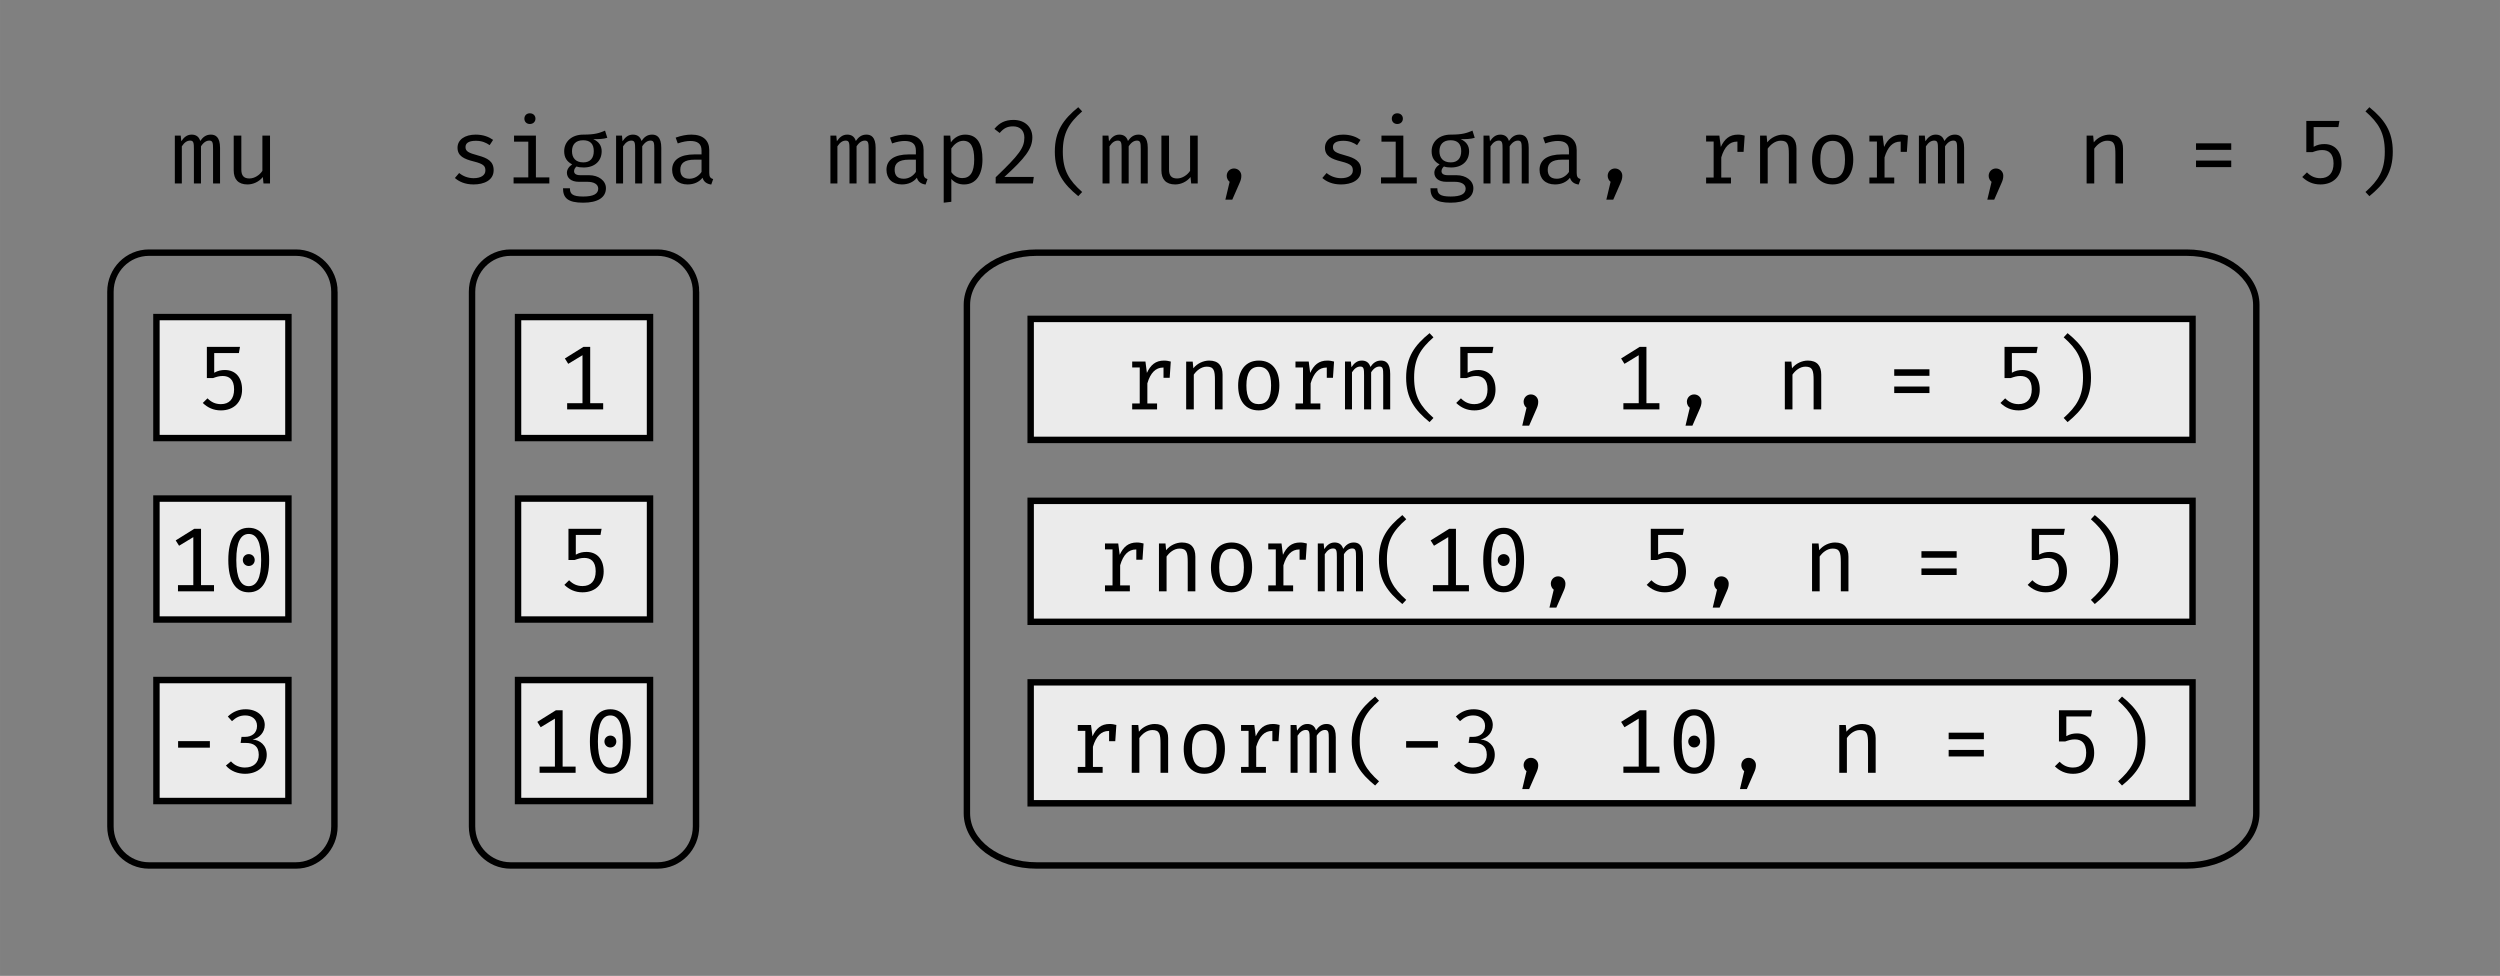 <?xml version="1.0" encoding="UTF-8" standalone="no"?>
<svg
   xmlns:dc="http://purl.org/dc/elements/1.1/"
   xmlns:cc="http://creativecommons.org/ns#"
   xmlns:rdf="http://www.w3.org/1999/02/22-rdf-syntax-ns#"
   xmlns:svg="http://www.w3.org/2000/svg"
   xmlns="http://www.w3.org/2000/svg"
   viewBox="0 0 440.688 172.026"
   height="45.515mm"
   width="116.599mm"
   id="svg2"
   version="1.1">
  <rect x="0" y="0" width="440.688" height="172.026" fill="#808080" stroke="none"/>
  <defs
     id="defs6" />
  <g
     transform="translate(-5.9496699e-6,0.604)"
     id="g876">
    <g
       id="g943">
      <g
         id="text887-0"
         style="font-style:normal;font-weight:normal;font-size:40px;line-height:1.25;font-family:Mono-serif;letter-spacing:0px;word-spacing:0px;fill:#000000;fill-opacity:1;stroke:none;stroke-width:1.134;stroke-miterlimit:4;stroke-dasharray:none;paint-order:markers fill stroke"
         aria-label="mu">
        <path
           id="path49"
           style="font-style:normal;font-variant:normal;font-weight:normal;font-stretch:normal;font-size:16px;font-family:'Fira Mono';-inkscape-font-specification:'Fira Mono';stroke-width:1.134;stroke-miterlimit:4;stroke-dasharray:none;paint-order:markers fill stroke"
           d="m 37.154,23.126 c -0.848,0 -1.392,0.448 -1.856,1.12 -0.256,-0.864 -0.88,-1.12 -1.52,-1.12 -0.848,0 -1.376,0.512 -1.824,1.168 l -0.096,-0.992 h -1.04 v 8.432 h 1.232 v -6.544 c 0.464,-0.72 0.944,-1.008 1.472,-1.008 0.608,0 0.656,0.432 0.656,1.504 v 6.048 h 1.248 v -6.544 c 0.464,-0.72 0.96,-1.008 1.472,-1.008 0.608,0 0.656,0.432 0.656,1.504 v 6.048 h 1.232 v -6.272 c 0,-1.936 -0.816,-2.336 -1.632,-2.336 z" />
        <path
           id="path51"
           style="font-style:normal;font-variant:normal;font-weight:normal;font-stretch:normal;font-size:16px;font-family:'Fira Mono';-inkscape-font-specification:'Fira Mono';stroke-width:1.134;stroke-miterlimit:4;stroke-dasharray:none;paint-order:markers fill stroke"
           d="m 42.54,23.302 h -1.344 v 6.128 c 0,1.568 0.8,2.48 2.432,2.48 0.992,0 2.032,-0.464 2.704,-1.312 l 0.112,1.136 h 1.152 v -8.432 h -1.344 v 6.208 c -0.464,0.72 -1.36,1.344 -2.288,1.344 -0.976,0 -1.424,-0.48 -1.424,-1.568 z" />
      </g>
      <path
         id="rect859"
         d="M 55.29,-50.84 H 76.617 V -27.574 H 55.29 Z"
         style="fill:#ebebeb;fill-opacity:1;stroke:#000000;stroke-width:1.134;stroke-miterlimit:4;stroke-dasharray:none;paint-order:markers fill stroke"
         transform="rotate(90)" />
      <g
         id="text863"
         style="font-style:normal;font-weight:normal;font-size:40px;line-height:1.25;font-family:Mono-serif;letter-spacing:0px;word-spacing:0px;fill:#000000;fill-opacity:1;stroke:none;stroke-width:1.134;stroke-miterlimit:4;stroke-dasharray:none;paint-order:markers fill stroke"
         aria-label="5">
        <path
           id="path55"
           style="font-style:normal;font-variant:normal;font-weight:normal;font-stretch:normal;font-size:16px;font-family:'Fira Mono';-inkscape-font-specification:'Fira Mono';stroke-width:1.134;stroke-miterlimit:4;stroke-dasharray:none;paint-order:markers fill stroke"
           d="m 42.303,60.539 h -5.84 v 5.504 h 1.088 c 0.64,-0.224 1.072,-0.368 1.712,-0.368 1.12,0 2,0.592 2,2.352 0,1.712 -0.864,2.608 -2.32,2.608 -0.944,0 -1.696,-0.336 -2.368,-1.024 l -0.832,0.816 c 0.848,0.816 1.872,1.312 3.2,1.312 2.272,0 3.728,-1.456 3.728,-3.664 0,-2.208 -1.216,-3.456 -3.024,-3.456 -0.656,0 -1.232,0.112 -1.888,0.48 v -3.472 h 4.352 z" />
      </g>
      <path
         id="rect871"
         d="M 87.281,-50.84 H 108.608 V -27.574 H 87.281 Z"
         style="fill:#ebebeb;fill-opacity:1;stroke:#000000;stroke-width:1.134;stroke-miterlimit:4;stroke-dasharray:none;paint-order:markers fill stroke"
         transform="rotate(90)" />
      <g
         id="text875"
         style="font-style:normal;font-weight:normal;font-size:40px;line-height:1.25;font-family:Mono-serif;letter-spacing:0px;word-spacing:0px;fill:#000000;fill-opacity:1;stroke:none;stroke-width:1.134;stroke-miterlimit:4;stroke-dasharray:none;paint-order:markers fill stroke"
         aria-label="10">
        <path
           id="path59"
           style="font-style:normal;font-variant:normal;font-weight:normal;font-stretch:normal;font-size:16px;font-family:'Fira Mono';-inkscape-font-specification:'Fira Mono';stroke-width:1.134;stroke-miterlimit:4;stroke-dasharray:none;paint-order:markers fill stroke"
           d="m 35.434,102.544 v -9.936 h -1.184 l -3.28,2.048 0.592,0.944 2.512,-1.52 v 8.464 h -2.704 v 1.088 h 6.352 v -1.088 z" />
        <path
           id="path61"
           style="font-style:normal;font-variant:normal;font-weight:normal;font-stretch:normal;font-size:16px;font-family:'Fira Mono';-inkscape-font-specification:'Fira Mono';stroke-width:1.134;stroke-miterlimit:4;stroke-dasharray:none;paint-order:markers fill stroke"
           d="m 43.844,92.432 c -2.368,0 -3.6,2.032 -3.6,5.68 0,3.664 1.232,5.696 3.6,5.696 2.368,0 3.6,-2.032 3.6,-5.696 0,-3.648 -1.232,-5.68 -3.6,-5.68 z m 0,1.088 c 1.376,0 2.192,1.344 2.192,4.592 0,3.264 -0.816,4.608 -2.192,4.608 -1.36,0 -2.192,-1.344 -2.192,-4.608 0,-3.248 0.832,-4.592 2.192,-4.592 z m 0,3.552 c -0.592,0 -1.04,0.464 -1.04,1.04 0,0.592 0.448,1.056 1.04,1.056 0.608,0 1.056,-0.464 1.056,-1.056 0,-0.576 -0.448,-1.04 -1.056,-1.04 z" />
      </g>
      <path
         id="rect877"
         d="m 119.272,-50.84 h 21.327 v 23.266 h -21.327 z"
         style="fill:#ebebeb;fill-opacity:1;stroke:#000000;stroke-width:1.134;stroke-miterlimit:4;stroke-dasharray:none;paint-order:markers fill stroke"
         transform="rotate(90)" />
      <g
         id="text881"
         style="font-style:normal;font-weight:normal;font-size:40px;line-height:1.25;font-family:Mono-serif;letter-spacing:0px;word-spacing:0px;fill:#000000;fill-opacity:1;stroke:none;stroke-width:1.134;stroke-miterlimit:4;stroke-dasharray:none;paint-order:markers fill stroke"
         aria-label="-3">
        <path
           id="path65"
           style="font-style:normal;font-variant:normal;font-weight:normal;font-stretch:normal;font-size:16px;font-family:'Fira Mono';-inkscape-font-specification:'Fira Mono';stroke-width:1.134;stroke-miterlimit:4;stroke-dasharray:none;paint-order:markers fill stroke"
           d="m 31.394,131.191 h 5.6 v -1.152 h -5.6 z" />
        <path
           id="path67"
           style="font-style:normal;font-variant:normal;font-weight:normal;font-stretch:normal;font-size:16px;font-family:'Fira Mono';-inkscape-font-specification:'Fira Mono';stroke-width:1.134;stroke-miterlimit:4;stroke-dasharray:none;paint-order:markers fill stroke"
           d="m 43.292,124.423 c -1.136,0 -2.192,0.384 -3.136,1.28 l 0.736,0.816 c 0.736,-0.672 1.392,-1.008 2.336,-1.008 1.168,0 2.08,0.656 2.08,1.856 0,1.328 -1.024,1.92 -2.08,1.92 h -0.656 l -0.16,1.072 h 0.912 c 1.312,0 2.288,0.512 2.288,2.096 0,1.376 -0.912,2.24 -2.448,2.24 -0.896,0 -1.824,-0.352 -2.448,-1.088 l -0.896,0.736 c 0.832,1.008 2.144,1.456 3.376,1.456 2.288,0 3.824,-1.44 3.824,-3.344 0,-1.712 -1.216,-2.608 -2.496,-2.704 1.152,-0.224 2.144,-1.232 2.144,-2.56 0,-1.504 -1.296,-2.768 -3.376,-2.768 z" />
      </g>
      <path
         id="rect889"
         d="m 50.815,-58.949 h 94.259 c 3.813,0 6.883,3.031 6.883,6.796 v 25.891 c 0,3.765 -3.07,6.796 -6.883,6.796 H 50.815 c -3.813,0 -6.883,-3.031 -6.883,-6.796 v -25.891 c 0,-3.765 3.07,-6.796 6.883,-6.796 z"
         style="fill:none;fill-opacity:1;stroke:#000000;stroke-width:1.134;stroke-miterlimit:4;stroke-dasharray:none;paint-order:markers fill stroke"
         transform="rotate(90)" />
    </g>
  </g>
  <g
     transform="translate(-5.9496699e-6,0.604)"
     id="g969">
    <g
       id="text2409"
       style="font-style:normal;font-weight:normal;font-size:40px;line-height:1.25;font-family:Mono-serif;letter-spacing:0px;word-spacing:0px;fill:#000000;fill-opacity:1;stroke:none;stroke-width:1.134;stroke-miterlimit:4;stroke-dasharray:none;paint-order:markers fill stroke"
       aria-label="sigma">
      <path
         id="path71"
         style="font-style:normal;font-variant:normal;font-weight:normal;font-stretch:normal;font-size:16px;font-family:'Fira Mono';-inkscape-font-specification:'Fira Mono';stroke-width:1.134;stroke-miterlimit:4;stroke-dasharray:none;paint-order:markers fill stroke"
         d="m 83.481,30.806 c -0.992,0 -1.888,-0.368 -2.544,-0.912 l -0.752,0.88 c 0.72,0.624 1.76,1.136 3.296,1.136 1.792,0 3.536,-0.704 3.536,-2.512 0,-1.568 -1.088,-2.144 -2.736,-2.592 -1.696,-0.464 -2.224,-0.72 -2.224,-1.488 0,-0.64 0.48,-1.104 1.824,-1.104 1.088,0 1.808,0.336 2.432,0.768 l 0.608,-0.928 c -0.72,-0.512 -1.712,-0.928 -3.072,-0.928 -1.904,0 -3.2,0.896 -3.2,2.304 0,1.472 1.136,2 2.88,2.432 1.792,0.448 2.032,0.848 2.032,1.6 0,0.816 -0.784,1.344 -2.08,1.344 z" />
      <path
         id="path73"
         style="font-style:normal;font-variant:normal;font-weight:normal;font-stretch:normal;font-size:16px;font-family:'Fira Mono';-inkscape-font-specification:'Fira Mono';stroke-width:1.134;stroke-miterlimit:4;stroke-dasharray:none;paint-order:markers fill stroke"
         d="m 93.395,19.366 c -0.576,0 -0.96,0.4 -0.96,0.944 0,0.544 0.384,0.944 0.96,0.944 0.592,0 0.992,-0.4 0.992,-0.944 0,-0.544 -0.4,-0.944 -0.992,-0.944 z m 1.072,3.936 h -3.856 v 1.072 h 2.512 v 6.288 h -2.592 v 1.072 h 6.304 v -1.072 h -2.368 z" />
      <path
         id="path75"
         style="font-style:normal;font-variant:normal;font-weight:normal;font-stretch:normal;font-size:16px;font-family:'Fira Mono';-inkscape-font-specification:'Fira Mono';stroke-width:1.134;stroke-miterlimit:4;stroke-dasharray:none;paint-order:markers fill stroke"
         d="m 106.652,22.422 c -0.992,0.416 -1.728,0.704 -3.84,0.704 -2,0 -3.36,1.216 -3.36,2.928 0,1.088 0.448,1.824 1.408,2.32 -0.608,0.4 -0.928,0.944 -0.928,1.472 0,0.848 0.656,1.6 2.128,1.6 h 1.504 c 1.072,0 1.888,0.4 1.888,1.2 0,0.912 -0.816,1.392 -2.656,1.392 -1.888,0 -2.336,-0.464 -2.336,-1.456 h -1.216 c 0,1.712 0.864,2.544 3.552,2.544 2.56,0 4.016,-0.912 4.016,-2.56 0,-1.312 -1.28,-2.288 -2.976,-2.288 h -1.52 c -0.864,0 -1.12,-0.32 -1.12,-0.72 0,-0.304 0.192,-0.624 0.432,-0.816 0.368,0.128 0.704,0.176 1.264,0.176 2,0 3.168,-1.2 3.168,-2.864 0,-0.96 -0.48,-1.68 -1.472,-2.128 0.944,0 1.76,-0.016 2.464,-0.24 z m -3.856,1.696 c 1.248,0 1.872,0.656 1.872,1.92 0,1.248 -0.64,1.984 -1.84,1.984 -1.376,0 -2,-0.816 -2,-1.968 0,-1.136 0.608,-1.936 1.968,-1.936 z" />
      <path
         id="path77"
         style="font-style:normal;font-variant:normal;font-weight:normal;font-stretch:normal;font-size:16px;font-family:'Fira Mono';-inkscape-font-specification:'Fira Mono';stroke-width:1.134;stroke-miterlimit:4;stroke-dasharray:none;paint-order:markers fill stroke"
         d="m 114.934,23.126 c -0.848,0 -1.392,0.448 -1.856,1.12 -0.256,-0.864 -0.88,-1.12 -1.52,-1.12 -0.848,0 -1.376,0.512 -1.824,1.168 l -0.096,-0.992 h -1.04 v 8.432 h 1.232 v -6.544 c 0.464,-0.72 0.944,-1.008 1.472,-1.008 0.608,0 0.656,0.432 0.656,1.504 v 6.048 h 1.248 v -6.544 c 0.464,-0.72 0.96,-1.008 1.472,-1.008 0.608,0 0.656,0.432 0.656,1.504 v 6.048 h 1.232 v -6.272 c 0,-1.936 -0.816,-2.336 -1.632,-2.336 z" />
      <path
         id="path79"
         style="font-style:normal;font-variant:normal;font-weight:normal;font-stretch:normal;font-size:16px;font-family:'Fira Mono';-inkscape-font-specification:'Fira Mono';stroke-width:1.134;stroke-miterlimit:4;stroke-dasharray:none;paint-order:markers fill stroke"
         d="m 125.024,29.894 v -4.048 c 0,-1.664 -1.056,-2.72 -3.152,-2.72 -0.832,0 -1.728,0.16 -2.768,0.528 l 0.368,1.024 c 0.864,-0.304 1.632,-0.432 2.192,-0.432 1.248,0 2,0.448 2,1.68 v 0.688 h -1.248 c -2.544,0 -3.936,0.976 -3.936,2.704 0,1.568 1.024,2.592 2.72,2.592 1.088,0 2.032,-0.4 2.64,-1.184 0.224,0.768 0.816,1.104 1.536,1.2 l 0.336,-0.96 c -0.48,-0.144 -0.688,-0.4 -0.688,-1.072 z m -3.488,1.008 c -1.104,0 -1.616,-0.544 -1.616,-1.6 0,-1.088 0.672,-1.76 2.528,-1.76 h 1.216 v 2.16 c -0.496,0.752 -1.296,1.2 -2.128,1.2 z" />
    </g>
    <path
       id="rect2411"
       d="m 55.29,-114.582 h 21.327 v 23.266 H 55.29 Z"
       style="fill:#ebebeb;fill-opacity:1;stroke:#000000;stroke-width:1.134;stroke-miterlimit:4;stroke-dasharray:none;paint-order:markers fill stroke"
       transform="rotate(90)" />
    <g
       id="text2415"
       style="font-style:normal;font-weight:normal;font-size:40px;line-height:1.25;font-family:Mono-serif;letter-spacing:0px;word-spacing:0px;fill:#000000;fill-opacity:1;stroke:none;stroke-width:1.134;stroke-miterlimit:4;stroke-dasharray:none;paint-order:markers fill stroke"
       aria-label="1">
      <path
         id="path83"
         style="font-style:normal;font-variant:normal;font-weight:normal;font-stretch:normal;font-size:16px;font-family:'Fira Mono';-inkscape-font-specification:'Fira Mono';stroke-width:1.134;stroke-miterlimit:4;stroke-dasharray:none;paint-order:markers fill stroke"
         d="m 104.036,70.475 v -9.936 h -1.184 l -3.28,2.048 0.592,0.944 2.512,-1.52 v 8.464 h -2.704 v 1.088 h 6.352 v -1.088 z" />
    </g>
    <path
       id="rect2421"
       d="M 87.281,-114.582 H 108.608 v 23.266 H 87.281 Z"
       style="fill:#ebebeb;fill-opacity:1;stroke:#000000;stroke-width:1.134;stroke-miterlimit:4;stroke-dasharray:none;paint-order:markers fill stroke"
       transform="rotate(90)" />
    <g
       id="text2425"
       style="font-style:normal;font-weight:normal;font-size:40px;line-height:1.25;font-family:Mono-serif;letter-spacing:0px;word-spacing:0px;fill:#000000;fill-opacity:1;stroke:none;stroke-width:1.134;stroke-miterlimit:4;stroke-dasharray:none;paint-order:markers fill stroke"
       aria-label="5">
      <path
         id="path87"
         style="font-style:normal;font-variant:normal;font-weight:normal;font-stretch:normal;font-size:16px;font-family:'Fira Mono';-inkscape-font-specification:'Fira Mono';stroke-width:1.134;stroke-miterlimit:4;stroke-dasharray:none;paint-order:markers fill stroke"
         d="m 106.044,92.608 h -5.84 v 5.504 h 1.088 c 0.64,-0.224 1.072,-0.368 1.712,-0.368 1.12,0 2,0.592 2,2.352 0,1.712 -0.864,2.608 -2.32,2.608 -0.944,0 -1.696,-0.336 -2.368,-1.024 l -0.832,0.816 c 0.848,0.816 1.872,1.312 3.2,1.312 2.272,0 3.728,-1.456 3.728,-3.664 0,-2.208 -1.216,-3.456 -3.024,-3.456 -0.656,0 -1.232,0.112 -1.888,0.48 v -3.472 h 4.352 z" />
    </g>
    <path
       id="rect2429"
       d="m 119.272,-114.582 h 21.327 v 23.266 h -21.327 z"
       style="fill:#ebebeb;fill-opacity:1;stroke:#000000;stroke-width:1.134;stroke-miterlimit:4;stroke-dasharray:none;paint-order:markers fill stroke"
       transform="rotate(90)" />
    <g
       id="text2433"
       style="font-style:normal;font-weight:normal;font-size:40px;line-height:1.25;font-family:Mono-serif;letter-spacing:0px;word-spacing:0px;fill:#000000;fill-opacity:1;stroke:none;stroke-width:1.134;stroke-miterlimit:4;stroke-dasharray:none;paint-order:markers fill stroke"
       aria-label="10">
      <path
         id="path91"
         style="font-style:normal;font-variant:normal;font-weight:normal;font-stretch:normal;font-size:16px;font-family:'Fira Mono';-inkscape-font-specification:'Fira Mono';stroke-width:1.134;stroke-miterlimit:4;stroke-dasharray:none;paint-order:markers fill stroke"
         d="m 99.176,134.535 v -9.936 h -1.184 l -3.28,2.048 0.592,0.944 2.512,-1.52 v 8.464 h -2.704 v 1.088 h 6.352 v -1.088 z" />
      <path
         id="path93"
         style="font-style:normal;font-variant:normal;font-weight:normal;font-stretch:normal;font-size:16px;font-family:'Fira Mono';-inkscape-font-specification:'Fira Mono';stroke-width:1.134;stroke-miterlimit:4;stroke-dasharray:none;paint-order:markers fill stroke"
         d="m 107.585,124.423 c -2.368,0 -3.6,2.032 -3.6,5.68 0,3.664 1.232,5.696 3.6,5.696 2.368,0 3.6,-2.032 3.6,-5.696 0,-3.648 -1.232,-5.68 -3.6,-5.68 z m 0,1.088 c 1.376,0 2.192,1.344 2.192,4.592 0,3.264 -0.816,4.608 -2.192,4.608 -1.36,0 -2.192,-1.344 -2.192,-4.608 0,-3.248 0.832,-4.592 2.192,-4.592 z m 0,3.552 c -0.592,0 -1.04,0.464 -1.04,1.04 0,0.592 0.448,1.056 1.04,1.056 0.608,0 1.056,-0.464 1.056,-1.056 0,-0.576 -0.448,-1.04 -1.056,-1.04 z" />
    </g>
    <path
       id="rect2437"
       d="m 50.815,-122.691 h 94.259 c 3.813,0 6.883,3.031 6.883,6.796 v 25.891 c 0,3.765 -3.07,6.796 -6.883,6.796 H 50.815 c -3.813,0 -6.883,-3.031 -6.883,-6.796 v -25.891 c 0,-3.765 3.07,-6.796 6.883,-6.796 z"
       style="fill:none;fill-opacity:1;stroke:#000000;stroke-width:1.134;stroke-miterlimit:4;stroke-dasharray:none;paint-order:markers fill stroke"
       transform="rotate(90)" />
  </g>
  <g
     transform="translate(-86.626,-357.035)"
     id="g108">
    <g
       id="g929">
      <path
         id="rect2490"
         d="m 410.781,-484.358 h 89.605 c 5.102,0 9.21,5.484 9.21,12.296 v 202.701 c 0,6.812 -4.108,12.296 -9.21,12.296 h -89.605 c -5.102,0 -9.21,-5.484 -9.21,-12.296 v -202.701 c 0,-6.812 4.108,-12.296 9.21,-12.296 z"
         style="fill:none;fill-opacity:1;stroke:#000000;stroke-width:1.134;stroke-miterlimit:4;stroke-dasharray:none;paint-order:markers fill stroke"
         transform="rotate(90)" />
      <g
         id="text2470"
         style="font-style:normal;font-weight:normal;font-size:40px;line-height:1.25;font-family:Mono-serif;letter-spacing:0px;word-spacing:0px;fill:#000000;fill-opacity:1;stroke:none;stroke-width:1.134;stroke-miterlimit:4;stroke-dasharray:none;paint-order:markers fill stroke"
         aria-label="map2(mu, sigma, rnorm, n = 5)">
        <path
           id="path98"
           style="font-style:normal;font-variant:normal;font-weight:normal;font-stretch:normal;font-size:16px;font-family:'Fira Mono';-inkscape-font-specification:'Fira Mono';stroke-width:1.134;stroke-miterlimit:4;stroke-dasharray:none;paint-order:markers fill stroke"
           d="m 239.343,380.765 c -0.848,0 -1.392,0.448 -1.856,1.12 -0.256,-0.864 -0.88,-1.12 -1.52,-1.12 -0.848,0 -1.376,0.512 -1.824,1.168 l -0.096,-0.992 h -1.04 v 8.432 h 1.232 v -6.544 c 0.464,-0.72 0.944,-1.008 1.472,-1.008 0.608,0 0.656,0.432 0.656,1.504 v 6.048 h 1.248 v -6.544 c 0.464,-0.72 0.96,-1.008 1.472,-1.008 0.608,0 0.656,0.432 0.656,1.504 v 6.048 h 1.232 v -6.272 c 0,-1.936 -0.816,-2.336 -1.632,-2.336 z" />
        <path
           id="path100"
           style="font-style:normal;font-variant:normal;font-weight:normal;font-stretch:normal;font-size:16px;font-family:'Fira Mono';-inkscape-font-specification:'Fira Mono';stroke-width:1.134;stroke-miterlimit:4;stroke-dasharray:none;paint-order:markers fill stroke"
           d="m 249.433,387.533 v -4.048 c 0,-1.664 -1.056,-2.72 -3.152,-2.72 -0.832,0 -1.728,0.16 -2.768,0.528 l 0.368,1.024 c 0.864,-0.304 1.632,-0.432 2.192,-0.432 1.248,0 2,0.448 2,1.68 v 0.688 h -1.248 c -2.544,0 -3.936,0.976 -3.936,2.704 0,1.568 1.024,2.592 2.72,2.592 1.088,0 2.032,-0.4 2.64,-1.184 0.224,0.768 0.816,1.104 1.536,1.2 l 0.336,-0.96 c -0.48,-0.144 -0.688,-0.4 -0.688,-1.072 z m -3.488,1.008 c -1.104,0 -1.616,-0.544 -1.616,-1.6 0,-1.088 0.672,-1.76 2.528,-1.76 h 1.216 v 2.16 c -0.496,0.752 -1.296,1.2 -2.128,1.2 z" />
        <path
           id="path102"
           style="font-style:normal;font-variant:normal;font-weight:normal;font-stretch:normal;font-size:16px;font-family:'Fira Mono';-inkscape-font-specification:'Fira Mono';stroke-width:1.134;stroke-miterlimit:4;stroke-dasharray:none;paint-order:markers fill stroke"
           d="m 256.754,380.765 c -1.008,0 -1.904,0.496 -2.512,1.36 l -0.112,-1.184 h -1.152 v 11.824 l 1.344,-0.16 v -4.016 c 0.576,0.64 1.312,0.96 2.24,0.96 2.192,0 3.248,-1.84 3.248,-4.4 0,-2.64 -0.816,-4.384 -3.056,-4.384 z m -0.32,1.088 c 1.328,0 1.92,1.104 1.92,3.296 0,2.24 -0.704,3.28 -2.096,3.28 -0.8,0 -1.488,-0.4 -1.936,-1.056 v -4.176 c 0.464,-0.672 1.184,-1.344 2.112,-1.344 z" />
        <path
           id="path104"
           style="font-style:normal;font-variant:normal;font-weight:normal;font-stretch:normal;font-size:16px;font-family:'Fira Mono';-inkscape-font-specification:'Fira Mono';stroke-width:1.134;stroke-miterlimit:4;stroke-dasharray:none;paint-order:markers fill stroke"
           d="m 265.276,378.173 c -1.488,0 -2.496,0.528 -3.36,1.584 l 0.928,0.72 c 0.704,-0.816 1.296,-1.168 2.368,-1.168 1.232,0 1.984,0.752 1.984,1.984 0,1.792 -0.896,3.008 -5.056,6.992 v 1.088 h 6.56 l 0.16,-1.152 h -5.184 c 3.632,-3.312 4.928,-4.944 4.928,-6.976 0,-1.744 -1.248,-3.072 -3.328,-3.072 z" />
        <path
           id="path106"
           style="font-style:normal;font-variant:normal;font-weight:normal;font-stretch:normal;font-size:16px;font-family:'Fira Mono';-inkscape-font-specification:'Fira Mono';stroke-width:1.134;stroke-miterlimit:4;stroke-dasharray:none;paint-order:markers fill stroke"
           d="m 273.974,383.773 c 0,-3.36 1.104,-5.056 3.408,-7.104 l -0.688,-0.736 c -2.608,2.128 -4.128,4.192 -4.128,7.84 0,3.648 1.52,5.712 4.128,7.84 l 0.688,-0.736 c -2.272,-2.032 -3.408,-3.76 -3.408,-7.104 z" />
        <path
           id="path108"
           style="font-style:normal;font-variant:normal;font-weight:normal;font-stretch:normal;font-size:16px;font-family:'Fira Mono';-inkscape-font-specification:'Fira Mono';stroke-width:1.134;stroke-miterlimit:4;stroke-dasharray:none;paint-order:markers fill stroke"
           d="m 287.312,380.765 c -0.848,0 -1.392,0.448 -1.856,1.12 -0.256,-0.864 -0.88,-1.12 -1.52,-1.12 -0.848,0 -1.376,0.512 -1.824,1.168 l -0.096,-0.992 h -1.04 v 8.432 h 1.232 v -6.544 c 0.464,-0.72 0.944,-1.008 1.472,-1.008 0.608,0 0.656,0.432 0.656,1.504 v 6.048 h 1.248 v -6.544 c 0.464,-0.72 0.96,-1.008 1.472,-1.008 0.608,0 0.656,0.432 0.656,1.504 v 6.048 h 1.232 v -6.272 c 0,-1.936 -0.816,-2.336 -1.632,-2.336 z" />
        <path
           id="path110"
           style="font-style:normal;font-variant:normal;font-weight:normal;font-stretch:normal;font-size:16px;font-family:'Fira Mono';-inkscape-font-specification:'Fira Mono';stroke-width:1.134;stroke-miterlimit:4;stroke-dasharray:none;paint-order:markers fill stroke"
           d="m 292.697,380.941 h -1.344 v 6.128 c 0,1.568 0.8,2.48 2.432,2.48 0.992,0 2.032,-0.464 2.704,-1.312 l 0.112,1.136 h 1.152 v -8.432 h -1.344 v 6.208 c -0.464,0.72 -1.36,1.344 -2.288,1.344 -0.976,0 -1.424,-0.48 -1.424,-1.568 z" />
        <path
           id="path112"
           style="font-style:normal;font-variant:normal;font-weight:normal;font-stretch:normal;font-size:16px;font-family:'Fira Mono';-inkscape-font-specification:'Fira Mono';stroke-width:1.134;stroke-miterlimit:4;stroke-dasharray:none;paint-order:markers fill stroke"
           d="m 304.147,386.733 c -0.72,0 -1.28,0.576 -1.28,1.296 0,0.416 0.208,0.832 0.512,1.056 l -0.752,3.152 h 1.216 l 1.296,-2.96 c 0.224,-0.496 0.304,-0.864 0.304,-1.264 0,-0.704 -0.56,-1.28 -1.296,-1.28 z" />
        <path
           id="path114"
           style="font-style:normal;font-variant:normal;font-weight:normal;font-stretch:normal;font-size:16px;font-family:'Fira Mono';-inkscape-font-specification:'Fira Mono';stroke-width:1.134;stroke-miterlimit:4;stroke-dasharray:none;paint-order:markers fill stroke"
           d="m 323.015,388.445 c -0.992,0 -1.888,-0.368 -2.544,-0.912 l -0.752,0.88 c 0.72,0.624 1.76,1.136 3.296,1.136 1.792,0 3.536,-0.704 3.536,-2.512 0,-1.568 -1.088,-2.144 -2.736,-2.592 -1.696,-0.464 -2.224,-0.72 -2.224,-1.488 0,-0.64 0.48,-1.104 1.824,-1.104 1.088,0 1.808,0.336 2.432,0.768 l 0.608,-0.928 c -0.72,-0.512 -1.712,-0.928 -3.072,-0.928 -1.904,0 -3.2,0.896 -3.2,2.304 0,1.472 1.136,2 2.88,2.432 1.792,0.448 2.032,0.848 2.032,1.6 0,0.816 -0.784,1.344 -2.08,1.344 z" />
        <path
           id="path116"
           style="font-style:normal;font-variant:normal;font-weight:normal;font-stretch:normal;font-size:16px;font-family:'Fira Mono';-inkscape-font-specification:'Fira Mono';stroke-width:1.134;stroke-miterlimit:4;stroke-dasharray:none;paint-order:markers fill stroke"
           d="m 332.928,377.005 c -0.576,0 -0.96,0.4 -0.96,0.944 0,0.544 0.384,0.944 0.96,0.944 0.592,0 0.992,-0.4 0.992,-0.944 0,-0.544 -0.4,-0.944 -0.992,-0.944 z m 1.072,3.936 h -3.856 v 1.072 h 2.512 v 6.288 h -2.592 v 1.072 h 6.304 v -1.072 h -2.368 z" />
        <path
           id="path118"
           style="font-style:normal;font-variant:normal;font-weight:normal;font-stretch:normal;font-size:16px;font-family:'Fira Mono';-inkscape-font-specification:'Fira Mono';stroke-width:1.134;stroke-miterlimit:4;stroke-dasharray:none;paint-order:markers fill stroke"
           d="m 346.186,380.061 c -0.992,0.416 -1.728,0.704 -3.84,0.704 -2,0 -3.36,1.216 -3.36,2.928 0,1.088 0.448,1.824 1.408,2.32 -0.608,0.4 -0.928,0.944 -0.928,1.472 0,0.848 0.656,1.6 2.128,1.6 h 1.504 c 1.072,0 1.888,0.4 1.888,1.2 0,0.912 -0.816,1.392 -2.656,1.392 -1.888,0 -2.336,-0.464 -2.336,-1.456 h -1.216 c 0,1.712 0.864,2.544 3.552,2.544 2.56,0 4.016,-0.912 4.016,-2.56 0,-1.312 -1.28,-2.288 -2.976,-2.288 h -1.52 c -0.864,0 -1.12,-0.32 -1.12,-0.72 0,-0.304 0.192,-0.624 0.432,-0.816 0.368,0.128 0.704,0.176 1.264,0.176 2,0 3.168,-1.2 3.168,-2.864 0,-0.96 -0.48,-1.68 -1.472,-2.128 0.944,0 1.76,-0.016 2.464,-0.24 z m -3.856,1.696 c 1.248,0 1.872,0.656 1.872,1.92 0,1.248 -0.64,1.984 -1.84,1.984 -1.376,0 -2,-0.816 -2,-1.968 0,-1.136 0.608,-1.936 1.968,-1.936 z" />
        <path
           id="path120"
           style="font-style:normal;font-variant:normal;font-weight:normal;font-stretch:normal;font-size:16px;font-family:'Fira Mono';-inkscape-font-specification:'Fira Mono';stroke-width:1.134;stroke-miterlimit:4;stroke-dasharray:none;paint-order:markers fill stroke"
           d="m 354.468,380.765 c -0.848,0 -1.392,0.448 -1.856,1.12 -0.256,-0.864 -0.88,-1.12 -1.52,-1.12 -0.848,0 -1.376,0.512 -1.824,1.168 l -0.096,-0.992 h -1.04 v 8.432 h 1.232 v -6.544 c 0.464,-0.72 0.944,-1.008 1.472,-1.008 0.608,0 0.656,0.432 0.656,1.504 v 6.048 h 1.248 v -6.544 c 0.464,-0.72 0.96,-1.008 1.472,-1.008 0.608,0 0.656,0.432 0.656,1.504 v 6.048 h 1.232 v -6.272 c 0,-1.936 -0.816,-2.336 -1.632,-2.336 z" />
        <path
           id="path122"
           style="font-style:normal;font-variant:normal;font-weight:normal;font-stretch:normal;font-size:16px;font-family:'Fira Mono';-inkscape-font-specification:'Fira Mono';stroke-width:1.134;stroke-miterlimit:4;stroke-dasharray:none;paint-order:markers fill stroke"
           d="m 364.558,387.533 v -4.048 c 0,-1.664 -1.056,-2.72 -3.152,-2.72 -0.832,0 -1.728,0.16 -2.768,0.528 l 0.368,1.024 c 0.864,-0.304 1.632,-0.432 2.192,-0.432 1.248,0 2,0.448 2,1.68 v 0.688 h -1.248 c -2.544,0 -3.936,0.976 -3.936,2.704 0,1.568 1.024,2.592 2.72,2.592 1.088,0 2.032,-0.4 2.64,-1.184 0.224,0.768 0.816,1.104 1.536,1.2 l 0.336,-0.96 c -0.48,-0.144 -0.688,-0.4 -0.688,-1.072 z m -3.488,1.008 c -1.104,0 -1.616,-0.544 -1.616,-1.6 0,-1.088 0.672,-1.76 2.528,-1.76 h 1.216 v 2.16 c -0.496,0.752 -1.296,1.2 -2.128,1.2 z" />
        <path
           id="path124"
           style="font-style:normal;font-variant:normal;font-weight:normal;font-stretch:normal;font-size:16px;font-family:'Fira Mono';-inkscape-font-specification:'Fira Mono';stroke-width:1.134;stroke-miterlimit:4;stroke-dasharray:none;paint-order:markers fill stroke"
           d="m 371.303,386.733 c -0.72,0 -1.28,0.576 -1.28,1.296 0,0.416 0.208,0.832 0.512,1.056 l -0.752,3.152 h 1.216 l 1.296,-2.96 c 0.224,-0.496 0.304,-0.864 0.304,-1.264 0,-0.704 -0.56,-1.28 -1.296,-1.28 z" />
        <path
           id="path126"
           style="font-style:normal;font-variant:normal;font-weight:normal;font-stretch:normal;font-size:16px;font-family:'Fira Mono';-inkscape-font-specification:'Fira Mono';stroke-width:1.134;stroke-miterlimit:4;stroke-dasharray:none;paint-order:markers fill stroke"
           d="m 392.987,380.765 c -1.52,0 -2.384,0.8 -3.024,2.176 l -0.256,-2 h -2.336 v 1.04 h 1.328 v 6.352 h -1.328 v 1.04 h 4.384 v -1.04 h -1.712 v -3.552 c 0.544,-1.856 1.472,-2.784 2.768,-2.784 h 0.08 v 1.808 h 1.088 l 0.192,-2.864 c -0.368,-0.096 -0.72,-0.176 -1.184,-0.176 z" />
        <path
           id="path128"
           style="font-style:normal;font-variant:normal;font-weight:normal;font-stretch:normal;font-size:16px;font-family:'Fira Mono';-inkscape-font-specification:'Fira Mono';stroke-width:1.134;stroke-miterlimit:4;stroke-dasharray:none;paint-order:markers fill stroke"
           d="m 396.885,389.373 h 1.344 v -6.128 c 0.448,-0.672 1.296,-1.408 2.288,-1.408 1.264,0 1.44,0.688 1.44,2.416 v 5.12 h 1.344 v -6.112 c 0,-1.568 -0.72,-2.496 -2.368,-2.496 -0.992,0 -2.112,0.496 -2.784,1.36 l -0.112,-1.184 h -1.152 z" />
        <path
           id="path130"
           style="font-style:normal;font-variant:normal;font-weight:normal;font-stretch:normal;font-size:16px;font-family:'Fira Mono';-inkscape-font-specification:'Fira Mono';stroke-width:1.134;stroke-miterlimit:4;stroke-dasharray:none;paint-order:markers fill stroke"
           d="m 409.694,380.765 c -2.368,0 -3.648,1.808 -3.648,4.4 0,2.656 1.264,4.384 3.632,4.384 2.352,0 3.632,-1.808 3.632,-4.4 0,-2.656 -1.248,-4.384 -3.616,-4.384 z m 0,1.104 c 1.44,0 2.16,1.056 2.16,3.28 0,2.256 -0.72,3.296 -2.176,3.296 -1.456,0 -2.176,-1.04 -2.176,-3.28 0,-2.24 0.736,-3.296 2.192,-3.296 z" />
        <path
           id="path132"
           style="font-style:normal;font-variant:normal;font-weight:normal;font-stretch:normal;font-size:16px;font-family:'Fira Mono';-inkscape-font-specification:'Fira Mono';stroke-width:1.134;stroke-miterlimit:4;stroke-dasharray:none;paint-order:markers fill stroke"
           d="m 421.768,380.765 c -1.52,0 -2.384,0.8 -3.024,2.176 l -0.256,-2 h -2.336 v 1.04 h 1.328 v 6.352 h -1.328 v 1.04 h 4.384 v -1.04 h -1.712 v -3.552 c 0.544,-1.856 1.472,-2.784 2.768,-2.784 h 0.08 v 1.808 h 1.088 l 0.192,-2.864 c -0.368,-0.096 -0.72,-0.176 -1.184,-0.176 z" />
        <path
           id="path134"
           style="font-style:normal;font-variant:normal;font-weight:normal;font-stretch:normal;font-size:16px;font-family:'Fira Mono';-inkscape-font-specification:'Fira Mono';stroke-width:1.134;stroke-miterlimit:4;stroke-dasharray:none;paint-order:markers fill stroke"
           d="m 431.218,380.765 c -0.848,0 -1.392,0.448 -1.856,1.12 -0.256,-0.864 -0.88,-1.12 -1.52,-1.12 -0.848,0 -1.376,0.512 -1.824,1.168 l -0.096,-0.992 h -1.04 v 8.432 h 1.232 v -6.544 c 0.464,-0.72 0.944,-1.008 1.472,-1.008 0.608,0 0.656,0.432 0.656,1.504 v 6.048 h 1.248 v -6.544 c 0.464,-0.72 0.96,-1.008 1.472,-1.008 0.608,0 0.656,0.432 0.656,1.504 v 6.048 h 1.232 v -6.272 c 0,-1.936 -0.816,-2.336 -1.632,-2.336 z" />
        <path
           id="path136"
           style="font-style:normal;font-variant:normal;font-weight:normal;font-stretch:normal;font-size:16px;font-family:'Fira Mono';-inkscape-font-specification:'Fira Mono';stroke-width:1.134;stroke-miterlimit:4;stroke-dasharray:none;paint-order:markers fill stroke"
           d="m 438.46,386.733 c -0.72,0 -1.28,0.576 -1.28,1.296 0,0.416 0.208,0.832 0.512,1.056 l -0.752,3.152 h 1.216 l 1.296,-2.96 c 0.224,-0.496 0.304,-0.864 0.304,-1.264 0,-0.704 -0.56,-1.28 -1.296,-1.28 z" />
        <path
           id="path138"
           style="font-style:normal;font-variant:normal;font-weight:normal;font-stretch:normal;font-size:16px;font-family:'Fira Mono';-inkscape-font-specification:'Fira Mono';stroke-width:1.134;stroke-miterlimit:4;stroke-dasharray:none;paint-order:markers fill stroke"
           d="m 454.447,389.373 h 1.344 v -6.128 c 0.448,-0.672 1.296,-1.408 2.288,-1.408 1.264,0 1.44,0.688 1.44,2.416 v 5.12 h 1.344 v -6.112 c 0,-1.568 -0.72,-2.496 -2.368,-2.496 -0.992,0 -2.112,0.496 -2.784,1.36 l -0.112,-1.184 h -1.152 z" />
        <path
           id="path140"
           style="font-style:normal;font-variant:normal;font-weight:normal;font-stretch:normal;font-size:16px;font-family:'Fira Mono';-inkscape-font-specification:'Fira Mono';stroke-width:1.134;stroke-miterlimit:4;stroke-dasharray:none;paint-order:markers fill stroke"
           d="m 479.939,382.301 h -6.208 v 1.152 h 6.208 z m 0,3.04 h -6.208 v 1.152 h 6.208 z" />
        <path
           id="path142"
           style="font-style:normal;font-variant:normal;font-weight:normal;font-stretch:normal;font-size:16px;font-family:'Fira Mono';-inkscape-font-specification:'Fira Mono';stroke-width:1.134;stroke-miterlimit:4;stroke-dasharray:none;paint-order:markers fill stroke"
           d="m 499.014,378.349 h -5.84 v 5.504 h 1.088 c 0.64,-0.224 1.072,-0.368 1.712,-0.368 1.12,0 2,0.592 2,2.352 0,1.712 -0.864,2.608 -2.32,2.608 -0.944,0 -1.696,-0.336 -2.368,-1.024 l -0.832,0.816 c 0.848,0.816 1.872,1.312 3.2,1.312 2.272,0 3.728,-1.456 3.728,-3.664 0,-2.208 -1.216,-3.456 -3.024,-3.456 -0.656,0 -1.232,0.112 -1.888,0.48 v -3.472 h 4.352 z" />
        <path
           id="path144"
           style="font-style:normal;font-variant:normal;font-weight:normal;font-stretch:normal;font-size:16px;font-family:'Fira Mono';-inkscape-font-specification:'Fira Mono';stroke-width:1.134;stroke-miterlimit:4;stroke-dasharray:none;paint-order:markers fill stroke"
           d="m 507.008,383.773 c 0,3.344 -1.136,5.072 -3.408,7.104 l 0.688,0.736 c 2.608,-2.128 4.128,-4.192 4.128,-7.84 0,-3.648 -1.52,-5.712 -4.128,-7.84 l -0.688,0.736 c 2.304,2.048 3.408,3.744 3.408,7.104 z" />
      </g>
      <path
         id="rect915"
         d="m 413.25,-473.116 h 21.327 v 204.809 h -21.327 z"
         style="fill:#ebebeb;fill-opacity:1;stroke:#000000;stroke-width:1.134;stroke-miterlimit:4;stroke-dasharray:none;paint-order:markers fill stroke"
         transform="rotate(90)" />
      <g
         id="text2476"
         style="font-style:normal;font-weight:normal;font-size:40px;line-height:1.25;font-family:Mono-serif;letter-spacing:0px;word-spacing:0px;fill:#000000;fill-opacity:1;stroke:none;stroke-width:1.134;stroke-miterlimit:4;stroke-dasharray:none;paint-order:markers fill stroke"
         aria-label="rnorm(5, 1, n = 5)">
        <path
           id="path148"
           style="font-style:normal;font-variant:normal;font-weight:normal;font-stretch:normal;font-size:16px;font-family:'Fira Mono';-inkscape-font-specification:'Fira Mono';stroke-width:1.134;stroke-miterlimit:4;stroke-dasharray:none;paint-order:markers fill stroke"
           d="m 291.82,420.594 c -1.52,0 -2.384,0.8 -3.024,2.176 l -0.256,-2 h -2.336 v 1.04 h 1.328 v 6.352 h -1.328 v 1.04 h 4.384 v -1.04 h -1.712 v -3.552 c 0.544,-1.856 1.472,-2.784 2.768,-2.784 h 0.08 v 1.808 h 1.088 l 0.192,-2.864 c -0.368,-0.096 -0.72,-0.176 -1.184,-0.176 z" />
        <path
           id="path150"
           style="font-style:normal;font-variant:normal;font-weight:normal;font-stretch:normal;font-size:16px;font-family:'Fira Mono';-inkscape-font-specification:'Fira Mono';stroke-width:1.134;stroke-miterlimit:4;stroke-dasharray:none;paint-order:markers fill stroke"
           d="m 295.718,429.202 h 1.344 v -6.128 c 0.448,-0.672 1.296,-1.408 2.288,-1.408 1.264,0 1.44,0.688 1.44,2.416 v 5.12 h 1.344 v -6.112 c 0,-1.568 -0.72,-2.496 -2.368,-2.496 -0.992,0 -2.112,0.496 -2.784,1.36 l -0.112,-1.184 h -1.152 z" />
        <path
           id="path152"
           style="font-style:normal;font-variant:normal;font-weight:normal;font-stretch:normal;font-size:16px;font-family:'Fira Mono';-inkscape-font-specification:'Fira Mono';stroke-width:1.134;stroke-miterlimit:4;stroke-dasharray:none;paint-order:markers fill stroke"
           d="m 308.528,420.594 c -2.368,0 -3.648,1.808 -3.648,4.4 0,2.656 1.264,4.384 3.632,4.384 2.352,0 3.632,-1.808 3.632,-4.4 0,-2.656 -1.248,-4.384 -3.616,-4.384 z m 0,1.104 c 1.44,0 2.16,1.056 2.16,3.28 0,2.256 -0.72,3.296 -2.176,3.296 -1.456,0 -2.176,-1.04 -2.176,-3.28 0,-2.24 0.736,-3.296 2.192,-3.296 z" />
        <path
           id="path154"
           style="font-style:normal;font-variant:normal;font-weight:normal;font-stretch:normal;font-size:16px;font-family:'Fira Mono';-inkscape-font-specification:'Fira Mono';stroke-width:1.134;stroke-miterlimit:4;stroke-dasharray:none;paint-order:markers fill stroke"
           d="m 320.602,420.594 c -1.52,0 -2.384,0.8 -3.024,2.176 l -0.256,-2 h -2.336 v 1.04 h 1.328 v 6.352 h -1.328 v 1.04 h 4.384 v -1.04 h -1.712 v -3.552 c 0.544,-1.856 1.472,-2.784 2.768,-2.784 h 0.08 v 1.808 h 1.088 l 0.192,-2.864 c -0.368,-0.096 -0.72,-0.176 -1.184,-0.176 z" />
        <path
           id="path156"
           style="font-style:normal;font-variant:normal;font-weight:normal;font-stretch:normal;font-size:16px;font-family:'Fira Mono';-inkscape-font-specification:'Fira Mono';stroke-width:1.134;stroke-miterlimit:4;stroke-dasharray:none;paint-order:markers fill stroke"
           d="m 330.051,420.594 c -0.848,0 -1.392,0.448 -1.856,1.12 -0.256,-0.864 -0.88,-1.12 -1.52,-1.12 -0.848,0 -1.376,0.512 -1.824,1.168 l -0.096,-0.992 h -1.04 v 8.432 h 1.232 v -6.544 c 0.464,-0.72 0.944,-1.008 1.472,-1.008 0.608,0 0.656,0.432 0.656,1.504 v 6.048 h 1.248 v -6.544 c 0.464,-0.72 0.96,-1.008 1.472,-1.008 0.608,0 0.656,0.432 0.656,1.504 v 6.048 h 1.232 v -6.272 c 0,-1.936 -0.816,-2.336 -1.632,-2.336 z" />
        <path
           id="path158"
           style="font-style:normal;font-variant:normal;font-weight:normal;font-stretch:normal;font-size:16px;font-family:'Fira Mono';-inkscape-font-specification:'Fira Mono';stroke-width:1.134;stroke-miterlimit:4;stroke-dasharray:none;paint-order:markers fill stroke"
           d="m 335.901,423.602 c 0,-3.36 1.104,-5.056 3.408,-7.104 l -0.688,-0.736 c -2.608,2.128 -4.128,4.192 -4.128,7.84 0,3.648 1.52,5.712 4.128,7.84 l 0.688,-0.736 c -2.272,-2.032 -3.408,-3.76 -3.408,-7.104 z" />
        <path
           id="path160"
           style="font-style:normal;font-variant:normal;font-weight:normal;font-stretch:normal;font-size:16px;font-family:'Fira Mono';-inkscape-font-specification:'Fira Mono';stroke-width:1.134;stroke-miterlimit:4;stroke-dasharray:none;paint-order:markers fill stroke"
           d="m 349.879,418.178 h -5.84 v 5.504 h 1.088 c 0.64,-0.224 1.072,-0.368 1.712,-0.368 1.12,0 2,0.592 2,2.352 0,1.712 -0.864,2.608 -2.32,2.608 -0.944,0 -1.696,-0.336 -2.368,-1.024 l -0.832,0.816 c 0.848,0.816 1.872,1.312 3.2,1.312 2.272,0 3.728,-1.456 3.728,-3.664 0,-2.208 -1.216,-3.456 -3.024,-3.456 -0.656,0 -1.232,0.112 -1.888,0.48 v -3.472 h 4.352 z" />
        <path
           id="path162"
           style="font-style:normal;font-variant:normal;font-weight:normal;font-stretch:normal;font-size:16px;font-family:'Fira Mono';-inkscape-font-specification:'Fira Mono';stroke-width:1.134;stroke-miterlimit:4;stroke-dasharray:none;paint-order:markers fill stroke"
           d="m 356.481,426.562 c -0.72,0 -1.28,0.576 -1.28,1.296 0,0.416 0.208,0.832 0.512,1.056 l -0.752,3.152 h 1.216 l 1.296,-2.96 c 0.224,-0.496 0.304,-0.864 0.304,-1.264 0,-0.704 -0.56,-1.28 -1.296,-1.28 z" />
        <path
           id="path164"
           style="font-style:normal;font-variant:normal;font-weight:normal;font-stretch:normal;font-size:16px;font-family:'Fira Mono';-inkscape-font-specification:'Fira Mono';stroke-width:1.134;stroke-miterlimit:4;stroke-dasharray:none;paint-order:markers fill stroke"
           d="m 376.852,428.114 v -9.936 h -1.184 l -3.28,2.048 0.592,0.944 2.512,-1.52 v 8.464 h -2.704 v 1.088 h 6.352 v -1.088 z" />
        <path
           id="path166"
           style="font-style:normal;font-variant:normal;font-weight:normal;font-stretch:normal;font-size:16px;font-family:'Fira Mono';-inkscape-font-specification:'Fira Mono';stroke-width:1.134;stroke-miterlimit:4;stroke-dasharray:none;paint-order:markers fill stroke"
           d="m 385.262,426.562 c -0.72,0 -1.28,0.576 -1.28,1.296 0,0.416 0.208,0.832 0.512,1.056 l -0.752,3.152 h 1.216 l 1.296,-2.96 c 0.224,-0.496 0.304,-0.864 0.304,-1.264 0,-0.704 -0.56,-1.28 -1.296,-1.28 z" />
        <path
           id="path168"
           style="font-style:normal;font-variant:normal;font-weight:normal;font-stretch:normal;font-size:16px;font-family:'Fira Mono';-inkscape-font-specification:'Fira Mono';stroke-width:1.134;stroke-miterlimit:4;stroke-dasharray:none;paint-order:markers fill stroke"
           d="m 401.249,429.202 h 1.344 v -6.128 c 0.448,-0.672 1.296,-1.408 2.288,-1.408 1.264,0 1.44,0.688 1.44,2.416 v 5.12 h 1.344 v -6.112 c 0,-1.568 -0.72,-2.496 -2.368,-2.496 -0.992,0 -2.112,0.496 -2.784,1.36 l -0.112,-1.184 h -1.152 z" />
        <path
           id="path170"
           style="font-style:normal;font-variant:normal;font-weight:normal;font-stretch:normal;font-size:16px;font-family:'Fira Mono';-inkscape-font-specification:'Fira Mono';stroke-width:1.134;stroke-miterlimit:4;stroke-dasharray:none;paint-order:markers fill stroke"
           d="m 426.741,422.13 h -6.208 v 1.152 h 6.208 z m 0,3.04 h -6.208 v 1.152 h 6.208 z" />
        <path
           id="path172"
           style="font-style:normal;font-variant:normal;font-weight:normal;font-stretch:normal;font-size:16px;font-family:'Fira Mono';-inkscape-font-specification:'Fira Mono';stroke-width:1.134;stroke-miterlimit:4;stroke-dasharray:none;paint-order:markers fill stroke"
           d="m 445.816,418.178 h -5.84 v 5.504 h 1.088 c 0.64,-0.224 1.072,-0.368 1.712,-0.368 1.12,0 2,0.592 2,2.352 0,1.712 -0.864,2.608 -2.32,2.608 -0.944,0 -1.696,-0.336 -2.368,-1.024 l -0.832,0.816 c 0.848,0.816 1.872,1.312 3.2,1.312 2.272,0 3.728,-1.456 3.728,-3.664 0,-2.208 -1.216,-3.456 -3.024,-3.456 -0.656,0 -1.232,0.112 -1.888,0.48 v -3.472 h 4.352 z" />
        <path
           id="path174"
           style="font-style:normal;font-variant:normal;font-weight:normal;font-stretch:normal;font-size:16px;font-family:'Fira Mono';-inkscape-font-specification:'Fira Mono';stroke-width:1.134;stroke-miterlimit:4;stroke-dasharray:none;paint-order:markers fill stroke"
           d="m 453.81,423.602 c 0,3.344 -1.136,5.072 -3.408,7.104 l 0.688,0.736 c 2.608,-2.128 4.128,-4.192 4.128,-7.84 0,-3.648 -1.52,-5.712 -4.128,-7.84 l -0.688,0.736 c 2.304,2.048 3.408,3.744 3.408,7.104 z" />
      </g>
      <path
         id="rect913"
         d="m 445.319,-473.116 h 21.327 v 204.809 h -21.327 z"
         style="fill:#ebebeb;fill-opacity:1;stroke:#000000;stroke-width:1.134;stroke-miterlimit:4;stroke-dasharray:none;paint-order:markers fill stroke"
         transform="rotate(90)" />
      <g
         id="text2482"
         style="font-style:normal;font-weight:normal;font-size:40px;line-height:1.25;font-family:Mono-serif;letter-spacing:0px;word-spacing:0px;fill:#000000;fill-opacity:1;stroke:none;stroke-width:1.134;stroke-miterlimit:4;stroke-dasharray:none;paint-order:markers fill stroke"
         aria-label="rnorm(10, 5, n = 5)">
        <path
           id="path178"
           style="font-style:normal;font-variant:normal;font-weight:normal;font-stretch:normal;font-size:16px;font-family:'Fira Mono';-inkscape-font-specification:'Fira Mono';stroke-width:1.134;stroke-miterlimit:4;stroke-dasharray:none;paint-order:markers fill stroke"
           d="m 287.024,452.663 c -1.52,0 -2.384,0.8 -3.024,2.176 l -0.256,-2 h -2.336 v 1.04 h 1.328 v 6.352 h -1.328 v 1.04 h 4.384 v -1.04 h -1.712 v -3.552 c 0.544,-1.856 1.472,-2.784 2.768,-2.784 h 0.08 v 1.808 h 1.088 l 0.192,-2.864 c -0.368,-0.096 -0.72,-0.176 -1.184,-0.176 z" />
        <path
           id="path180"
           style="font-style:normal;font-variant:normal;font-weight:normal;font-stretch:normal;font-size:16px;font-family:'Fira Mono';-inkscape-font-specification:'Fira Mono';stroke-width:1.134;stroke-miterlimit:4;stroke-dasharray:none;paint-order:markers fill stroke"
           d="m 290.921,461.271 h 1.344 v -6.128 c 0.448,-0.672 1.296,-1.408 2.288,-1.408 1.264,0 1.44,0.688 1.44,2.416 v 5.12 h 1.344 v -6.112 c 0,-1.568 -0.72,-2.496 -2.368,-2.496 -0.992,0 -2.112,0.496 -2.784,1.36 l -0.112,-1.184 h -1.152 z" />
        <path
           id="path182"
           style="font-style:normal;font-variant:normal;font-weight:normal;font-stretch:normal;font-size:16px;font-family:'Fira Mono';-inkscape-font-specification:'Fira Mono';stroke-width:1.134;stroke-miterlimit:4;stroke-dasharray:none;paint-order:markers fill stroke"
           d="m 303.731,452.663 c -2.368,0 -3.648,1.808 -3.648,4.4 0,2.656 1.264,4.384 3.632,4.384 2.352,0 3.632,-1.808 3.632,-4.4 0,-2.656 -1.248,-4.384 -3.616,-4.384 z m 0,1.104 c 1.44,0 2.16,1.056 2.16,3.28 0,2.256 -0.72,3.296 -2.176,3.296 -1.456,0 -2.176,-1.04 -2.176,-3.28 0,-2.24 0.736,-3.296 2.192,-3.296 z" />
        <path
           id="path184"
           style="font-style:normal;font-variant:normal;font-weight:normal;font-stretch:normal;font-size:16px;font-family:'Fira Mono';-inkscape-font-specification:'Fira Mono';stroke-width:1.134;stroke-miterlimit:4;stroke-dasharray:none;paint-order:markers fill stroke"
           d="m 315.805,452.663 c -1.52,0 -2.384,0.8 -3.024,2.176 l -0.256,-2 h -2.336 v 1.04 h 1.328 v 6.352 h -1.328 v 1.04 h 4.384 v -1.04 h -1.712 v -3.552 c 0.544,-1.856 1.472,-2.784 2.768,-2.784 h 0.08 v 1.808 h 1.088 l 0.192,-2.864 c -0.368,-0.096 -0.72,-0.176 -1.184,-0.176 z" />
        <path
           id="path186"
           style="font-style:normal;font-variant:normal;font-weight:normal;font-stretch:normal;font-size:16px;font-family:'Fira Mono';-inkscape-font-specification:'Fira Mono';stroke-width:1.134;stroke-miterlimit:4;stroke-dasharray:none;paint-order:markers fill stroke"
           d="m 325.255,452.663 c -0.848,0 -1.392,0.448 -1.856,1.12 -0.256,-0.864 -0.88,-1.12 -1.52,-1.12 -0.848,0 -1.376,0.512 -1.824,1.168 l -0.096,-0.992 h -1.04 v 8.432 h 1.232 v -6.544 c 0.464,-0.72 0.944,-1.008 1.472,-1.008 0.608,0 0.656,0.432 0.656,1.504 v 6.048 h 1.248 v -6.544 c 0.464,-0.72 0.96,-1.008 1.472,-1.008 0.608,0 0.656,0.432 0.656,1.504 v 6.048 h 1.232 v -6.272 c 0,-1.936 -0.816,-2.336 -1.632,-2.336 z" />
        <path
           id="path188"
           style="font-style:normal;font-variant:normal;font-weight:normal;font-stretch:normal;font-size:16px;font-family:'Fira Mono';-inkscape-font-specification:'Fira Mono';stroke-width:1.134;stroke-miterlimit:4;stroke-dasharray:none;paint-order:markers fill stroke"
           d="m 331.104,455.671 c 0,-3.36 1.104,-5.056 3.408,-7.104 l -0.688,-0.736 c -2.608,2.128 -4.128,4.192 -4.128,7.84 0,3.648 1.52,5.712 4.128,7.84 l 0.688,-0.736 c -2.272,-2.032 -3.408,-3.76 -3.408,-7.104 z" />
        <path
           id="path190"
           style="font-style:normal;font-variant:normal;font-weight:normal;font-stretch:normal;font-size:16px;font-family:'Fira Mono';-inkscape-font-specification:'Fira Mono';stroke-width:1.134;stroke-miterlimit:4;stroke-dasharray:none;paint-order:markers fill stroke"
           d="m 343.274,460.183 v -9.936 h -1.184 l -3.28,2.048 0.592,0.944 2.512,-1.52 v 8.464 h -2.704 v 1.088 h 6.352 v -1.088 z" />
        <path
           id="path192"
           style="font-style:normal;font-variant:normal;font-weight:normal;font-stretch:normal;font-size:16px;font-family:'Fira Mono';-inkscape-font-specification:'Fira Mono';stroke-width:1.134;stroke-miterlimit:4;stroke-dasharray:none;paint-order:markers fill stroke"
           d="m 351.684,450.071 c -2.368,0 -3.6,2.032 -3.6,5.68 0,3.664 1.232,5.696 3.6,5.696 2.368,0 3.6,-2.032 3.6,-5.696 0,-3.648 -1.232,-5.68 -3.6,-5.68 z m 0,1.088 c 1.376,0 2.192,1.344 2.192,4.592 0,3.264 -0.816,4.608 -2.192,4.608 -1.36,0 -2.192,-1.344 -2.192,-4.608 0,-3.248 0.832,-4.592 2.192,-4.592 z m 0,3.552 c -0.592,0 -1.04,0.464 -1.04,1.04 0,0.592 0.448,1.056 1.04,1.056 0.608,0 1.056,-0.464 1.056,-1.056 0,-0.576 -0.448,-1.04 -1.056,-1.04 z" />
        <path
           id="path194"
           style="font-style:normal;font-variant:normal;font-weight:normal;font-stretch:normal;font-size:16px;font-family:'Fira Mono';-inkscape-font-specification:'Fira Mono';stroke-width:1.134;stroke-miterlimit:4;stroke-dasharray:none;paint-order:markers fill stroke"
           d="m 361.278,458.631 c -0.72,0 -1.28,0.576 -1.28,1.296 0,0.416 0.208,0.832 0.512,1.056 l -0.752,3.152 h 1.216 l 1.296,-2.96 c 0.224,-0.496 0.304,-0.864 0.304,-1.264 0,-0.704 -0.56,-1.28 -1.296,-1.28 z" />
        <path
           id="path196"
           style="font-style:normal;font-variant:normal;font-weight:normal;font-stretch:normal;font-size:16px;font-family:'Fira Mono';-inkscape-font-specification:'Fira Mono';stroke-width:1.134;stroke-miterlimit:4;stroke-dasharray:none;paint-order:markers fill stroke"
           d="m 383.457,450.247 h -5.84 v 5.504 h 1.088 c 0.64,-0.224 1.072,-0.368 1.712,-0.368 1.12,0 2,0.592 2,2.352 0,1.712 -0.864,2.608 -2.32,2.608 -0.944,0 -1.696,-0.336 -2.368,-1.024 l -0.832,0.816 c 0.848,0.816 1.872,1.312 3.2,1.312 2.272,0 3.728,-1.456 3.728,-3.664 0,-2.208 -1.216,-3.456 -3.024,-3.456 -0.656,0 -1.232,0.112 -1.888,0.48 v -3.472 h 4.352 z" />
        <path
           id="path198"
           style="font-style:normal;font-variant:normal;font-weight:normal;font-stretch:normal;font-size:16px;font-family:'Fira Mono';-inkscape-font-specification:'Fira Mono';stroke-width:1.134;stroke-miterlimit:4;stroke-dasharray:none;paint-order:markers fill stroke"
           d="m 390.059,458.631 c -0.72,0 -1.28,0.576 -1.28,1.296 0,0.416 0.208,0.832 0.512,1.056 l -0.752,3.152 h 1.216 l 1.296,-2.96 c 0.224,-0.496 0.304,-0.864 0.304,-1.264 0,-0.704 -0.56,-1.28 -1.296,-1.28 z" />
        <path
           id="path200"
           style="font-style:normal;font-variant:normal;font-weight:normal;font-stretch:normal;font-size:16px;font-family:'Fira Mono';-inkscape-font-specification:'Fira Mono';stroke-width:1.134;stroke-miterlimit:4;stroke-dasharray:none;paint-order:markers fill stroke"
           d="m 406.046,461.271 h 1.344 v -6.128 c 0.448,-0.672 1.296,-1.408 2.288,-1.408 1.264,0 1.44,0.688 1.44,2.416 v 5.12 h 1.344 v -6.112 c 0,-1.568 -0.72,-2.496 -2.368,-2.496 -0.992,0 -2.112,0.496 -2.784,1.36 l -0.112,-1.184 h -1.152 z" />
        <path
           id="path202"
           style="font-style:normal;font-variant:normal;font-weight:normal;font-stretch:normal;font-size:16px;font-family:'Fira Mono';-inkscape-font-specification:'Fira Mono';stroke-width:1.134;stroke-miterlimit:4;stroke-dasharray:none;paint-order:markers fill stroke"
           d="m 431.538,454.199 h -6.208 v 1.152 h 6.208 z m 0,3.04 h -6.208 v 1.152 h 6.208 z" />
        <path
           id="path204"
           style="font-style:normal;font-variant:normal;font-weight:normal;font-stretch:normal;font-size:16px;font-family:'Fira Mono';-inkscape-font-specification:'Fira Mono';stroke-width:1.134;stroke-miterlimit:4;stroke-dasharray:none;paint-order:markers fill stroke"
           d="m 450.613,450.247 h -5.84 v 5.504 h 1.088 c 0.64,-0.224 1.072,-0.368 1.712,-0.368 1.12,0 2,0.592 2,2.352 0,1.712 -0.864,2.608 -2.32,2.608 -0.944,0 -1.696,-0.336 -2.368,-1.024 l -0.832,0.816 c 0.848,0.816 1.872,1.312 3.2,1.312 2.272,0 3.728,-1.456 3.728,-3.664 0,-2.208 -1.216,-3.456 -3.024,-3.456 -0.656,0 -1.232,0.112 -1.888,0.48 v -3.472 h 4.352 z" />
        <path
           id="path206"
           style="font-style:normal;font-variant:normal;font-weight:normal;font-stretch:normal;font-size:16px;font-family:'Fira Mono';-inkscape-font-specification:'Fira Mono';stroke-width:1.134;stroke-miterlimit:4;stroke-dasharray:none;paint-order:markers fill stroke"
           d="m 458.607,455.671 c 0,3.344 -1.136,5.072 -3.408,7.104 l 0.688,0.736 c 2.608,-2.128 4.128,-4.192 4.128,-7.84 0,-3.648 -1.52,-5.712 -4.128,-7.84 l -0.688,0.736 c 2.304,2.048 3.408,3.744 3.408,7.104 z" />
      </g>
      <path
         id="rect2484"
         d="m 477.311,-473.116 h 21.327 v 204.809 h -21.327 z"
         style="fill:#ebebeb;fill-opacity:1;stroke:#000000;stroke-width:1.134;stroke-miterlimit:4;stroke-dasharray:none;paint-order:markers fill stroke"
         transform="rotate(90)" />
      <g
         id="text2488"
         style="font-style:normal;font-weight:normal;font-size:40px;line-height:1.25;font-family:Mono-serif;letter-spacing:0px;word-spacing:0px;fill:#000000;fill-opacity:1;stroke:none;stroke-width:1.134;stroke-miterlimit:4;stroke-dasharray:none;paint-order:markers fill stroke"
         aria-label="rnorm(-3, 10, n = 5)">
        <path
           id="path210"
           style="font-style:normal;font-variant:normal;font-weight:normal;font-stretch:normal;font-size:16px;font-family:'Fira Mono';-inkscape-font-specification:'Fira Mono';stroke-width:1.134;stroke-miterlimit:4;stroke-dasharray:none;paint-order:markers fill stroke"
           d="m 282.227,484.654 c -1.52,0 -2.384,0.8 -3.024,2.176 l -0.256,-2 h -2.336 v 1.04 h 1.328 v 6.352 h -1.328 v 1.04 h 4.384 v -1.04 h -1.712 v -3.552 c 0.544,-1.856 1.472,-2.784 2.768,-2.784 h 0.08 v 1.808 h 1.088 l 0.192,-2.864 c -0.368,-0.096 -0.72,-0.176 -1.184,-0.176 z" />
        <path
           id="path212"
           style="font-style:normal;font-variant:normal;font-weight:normal;font-stretch:normal;font-size:16px;font-family:'Fira Mono';-inkscape-font-specification:'Fira Mono';stroke-width:1.134;stroke-miterlimit:4;stroke-dasharray:none;paint-order:markers fill stroke"
           d="m 286.124,493.262 h 1.344 v -6.128 c 0.448,-0.672 1.296,-1.408 2.288,-1.408 1.264,0 1.44,0.688 1.44,2.416 v 5.12 h 1.344 v -6.112 c 0,-1.568 -0.72,-2.496 -2.368,-2.496 -0.992,0 -2.112,0.496 -2.784,1.36 l -0.112,-1.184 h -1.152 z" />
        <path
           id="path214"
           style="font-style:normal;font-variant:normal;font-weight:normal;font-stretch:normal;font-size:16px;font-family:'Fira Mono';-inkscape-font-specification:'Fira Mono';stroke-width:1.134;stroke-miterlimit:4;stroke-dasharray:none;paint-order:markers fill stroke"
           d="m 298.934,484.654 c -2.368,0 -3.648,1.808 -3.648,4.4 0,2.656 1.264,4.384 3.632,4.384 2.352,0 3.632,-1.808 3.632,-4.4 0,-2.656 -1.248,-4.384 -3.616,-4.384 z m 0,1.104 c 1.44,0 2.16,1.056 2.16,3.28 0,2.256 -0.72,3.296 -2.176,3.296 -1.456,0 -2.176,-1.04 -2.176,-3.28 0,-2.24 0.736,-3.296 2.192,-3.296 z" />
        <path
           id="path216"
           style="font-style:normal;font-variant:normal;font-weight:normal;font-stretch:normal;font-size:16px;font-family:'Fira Mono';-inkscape-font-specification:'Fira Mono';stroke-width:1.134;stroke-miterlimit:4;stroke-dasharray:none;paint-order:markers fill stroke"
           d="m 311.008,484.654 c -1.52,0 -2.384,0.8 -3.024,2.176 l -0.256,-2 h -2.336 v 1.04 h 1.328 v 6.352 h -1.328 v 1.04 h 4.384 v -1.04 h -1.712 v -3.552 c 0.544,-1.856 1.472,-2.784 2.768,-2.784 h 0.08 v 1.808 h 1.088 l 0.192,-2.864 c -0.368,-0.096 -0.72,-0.176 -1.184,-0.176 z" />
        <path
           id="path218"
           style="font-style:normal;font-variant:normal;font-weight:normal;font-stretch:normal;font-size:16px;font-family:'Fira Mono';-inkscape-font-specification:'Fira Mono';stroke-width:1.134;stroke-miterlimit:4;stroke-dasharray:none;paint-order:markers fill stroke"
           d="m 320.458,484.654 c -0.848,0 -1.392,0.448 -1.856,1.12 -0.256,-0.864 -0.88,-1.12 -1.52,-1.12 -0.848,0 -1.376,0.512 -1.824,1.168 l -0.096,-0.992 h -1.04 v 8.432 h 1.232 v -6.544 c 0.464,-0.72 0.944,-1.008 1.472,-1.008 0.608,0 0.656,0.432 0.656,1.504 v 6.048 h 1.248 v -6.544 c 0.464,-0.72 0.96,-1.008 1.472,-1.008 0.608,0 0.656,0.432 0.656,1.504 v 6.048 h 1.232 v -6.272 c 0,-1.936 -0.816,-2.336 -1.632,-2.336 z" />
        <path
           id="path220"
           style="font-style:normal;font-variant:normal;font-weight:normal;font-stretch:normal;font-size:16px;font-family:'Fira Mono';-inkscape-font-specification:'Fira Mono';stroke-width:1.134;stroke-miterlimit:4;stroke-dasharray:none;paint-order:markers fill stroke"
           d="m 326.307,487.662 c 0,-3.36 1.104,-5.056 3.408,-7.104 l -0.688,-0.736 c -2.608,2.128 -4.128,4.192 -4.128,7.84 0,3.648 1.52,5.712 4.128,7.84 l 0.688,-0.736 c -2.272,-2.032 -3.408,-3.76 -3.408,-7.104 z" />
        <path
           id="path222"
           style="font-style:normal;font-variant:normal;font-weight:normal;font-stretch:normal;font-size:16px;font-family:'Fira Mono';-inkscape-font-specification:'Fira Mono';stroke-width:1.134;stroke-miterlimit:4;stroke-dasharray:none;paint-order:markers fill stroke"
           d="m 334.493,488.83 h 5.6 v -1.152 h -5.6 z" />
        <path
           id="path224"
           style="font-style:normal;font-variant:normal;font-weight:normal;font-stretch:normal;font-size:16px;font-family:'Fira Mono';-inkscape-font-specification:'Fira Mono';stroke-width:1.134;stroke-miterlimit:4;stroke-dasharray:none;paint-order:markers fill stroke"
           d="m 346.391,482.062 c -1.136,0 -2.192,0.384 -3.136,1.28 l 0.736,0.816 c 0.736,-0.672 1.392,-1.008 2.336,-1.008 1.168,0 2.08,0.656 2.08,1.856 0,1.328 -1.024,1.92 -2.08,1.92 h -0.656 l -0.16,1.072 h 0.912 c 1.312,0 2.288,0.512 2.288,2.096 0,1.376 -0.912,2.24 -2.448,2.24 -0.896,0 -1.824,-0.352 -2.448,-1.088 l -0.896,0.736 c 0.832,1.008 2.144,1.456 3.376,1.456 2.288,0 3.824,-1.44 3.824,-3.344 0,-1.712 -1.216,-2.608 -2.496,-2.704 1.152,-0.224 2.144,-1.232 2.144,-2.56 0,-1.504 -1.296,-2.768 -3.376,-2.768 z" />
        <path
           id="path226"
           style="font-style:normal;font-variant:normal;font-weight:normal;font-stretch:normal;font-size:16px;font-family:'Fira Mono';-inkscape-font-specification:'Fira Mono';stroke-width:1.134;stroke-miterlimit:4;stroke-dasharray:none;paint-order:markers fill stroke"
           d="m 356.481,490.622 c -0.72,0 -1.28,0.576 -1.28,1.296 0,0.416 0.208,0.832 0.512,1.056 l -0.752,3.152 h 1.216 l 1.296,-2.96 c 0.224,-0.496 0.304,-0.864 0.304,-1.264 0,-0.704 -0.56,-1.28 -1.296,-1.28 z" />
        <path
           id="path228"
           style="font-style:normal;font-variant:normal;font-weight:normal;font-stretch:normal;font-size:16px;font-family:'Fira Mono';-inkscape-font-specification:'Fira Mono';stroke-width:1.134;stroke-miterlimit:4;stroke-dasharray:none;paint-order:markers fill stroke"
           d="m 376.852,492.174 v -9.936 h -1.184 l -3.28,2.048 0.592,0.944 2.512,-1.52 v 8.464 h -2.704 v 1.088 h 6.352 v -1.088 z" />
        <path
           id="path230"
           style="font-style:normal;font-variant:normal;font-weight:normal;font-stretch:normal;font-size:16px;font-family:'Fira Mono';-inkscape-font-specification:'Fira Mono';stroke-width:1.134;stroke-miterlimit:4;stroke-dasharray:none;paint-order:markers fill stroke"
           d="m 385.262,482.062 c -2.368,0 -3.6,2.032 -3.6,5.68 0,3.664 1.232,5.696 3.6,5.696 2.368,0 3.6,-2.032 3.6,-5.696 0,-3.648 -1.232,-5.68 -3.6,-5.68 z m 0,1.088 c 1.376,0 2.192,1.344 2.192,4.592 0,3.264 -0.816,4.608 -2.192,4.608 -1.36,0 -2.192,-1.344 -2.192,-4.608 0,-3.248 0.832,-4.592 2.192,-4.592 z m 0,3.552 c -0.592,0 -1.04,0.464 -1.04,1.04 0,0.592 0.448,1.056 1.04,1.056 0.608,0 1.056,-0.464 1.056,-1.056 0,-0.576 -0.448,-1.04 -1.056,-1.04 z" />
        <path
           id="path232"
           style="font-style:normal;font-variant:normal;font-weight:normal;font-stretch:normal;font-size:16px;font-family:'Fira Mono';-inkscape-font-specification:'Fira Mono';stroke-width:1.134;stroke-miterlimit:4;stroke-dasharray:none;paint-order:markers fill stroke"
           d="m 394.856,490.622 c -0.72,0 -1.28,0.576 -1.28,1.296 0,0.416 0.208,0.832 0.512,1.056 l -0.752,3.152 h 1.216 l 1.296,-2.96 c 0.224,-0.496 0.304,-0.864 0.304,-1.264 0,-0.704 -0.56,-1.28 -1.296,-1.28 z" />
        <path
           id="path234"
           style="font-style:normal;font-variant:normal;font-weight:normal;font-stretch:normal;font-size:16px;font-family:'Fira Mono';-inkscape-font-specification:'Fira Mono';stroke-width:1.134;stroke-miterlimit:4;stroke-dasharray:none;paint-order:markers fill stroke"
           d="m 410.843,493.262 h 1.344 v -6.128 c 0.448,-0.672 1.296,-1.408 2.288,-1.408 1.264,0 1.44,0.688 1.44,2.416 v 5.12 h 1.344 v -6.112 c 0,-1.568 -0.72,-2.496 -2.368,-2.496 -0.992,0 -2.112,0.496 -2.784,1.36 l -0.112,-1.184 h -1.152 z" />
        <path
           id="path236"
           style="font-style:normal;font-variant:normal;font-weight:normal;font-stretch:normal;font-size:16px;font-family:'Fira Mono';-inkscape-font-specification:'Fira Mono';stroke-width:1.134;stroke-miterlimit:4;stroke-dasharray:none;paint-order:markers fill stroke"
           d="m 436.335,486.19 h -6.208 v 1.152 h 6.208 z m 0,3.04 h -6.208 v 1.152 h 6.208 z" />
        <path
           id="path238"
           style="font-style:normal;font-variant:normal;font-weight:normal;font-stretch:normal;font-size:16px;font-family:'Fira Mono';-inkscape-font-specification:'Fira Mono';stroke-width:1.134;stroke-miterlimit:4;stroke-dasharray:none;paint-order:markers fill stroke"
           d="m 455.41,482.238 h -5.84 v 5.504 h 1.088 c 0.64,-0.224 1.072,-0.368 1.712,-0.368 1.12,0 2,0.592 2,2.352 0,1.712 -0.864,2.608 -2.32,2.608 -0.944,0 -1.696,-0.336 -2.368,-1.024 l -0.832,0.816 c 0.848,0.816 1.872,1.312 3.2,1.312 2.272,0 3.728,-1.456 3.728,-3.664 0,-2.208 -1.216,-3.456 -3.024,-3.456 -0.656,0 -1.232,0.112 -1.888,0.48 v -3.472 h 4.352 z" />
        <path
           id="path240"
           style="font-style:normal;font-variant:normal;font-weight:normal;font-stretch:normal;font-size:16px;font-family:'Fira Mono';-inkscape-font-specification:'Fira Mono';stroke-width:1.134;stroke-miterlimit:4;stroke-dasharray:none;paint-order:markers fill stroke"
           d="m 463.404,487.662 c 0,3.344 -1.136,5.072 -3.408,7.104 l 0.688,0.736 c 2.608,-2.128 4.128,-4.192 4.128,-7.84 0,-3.648 -1.52,-5.712 -4.128,-7.84 l -0.688,0.736 c 2.304,2.048 3.408,3.744 3.408,7.104 z" />
      </g>
    </g>
  </g>
</svg>
